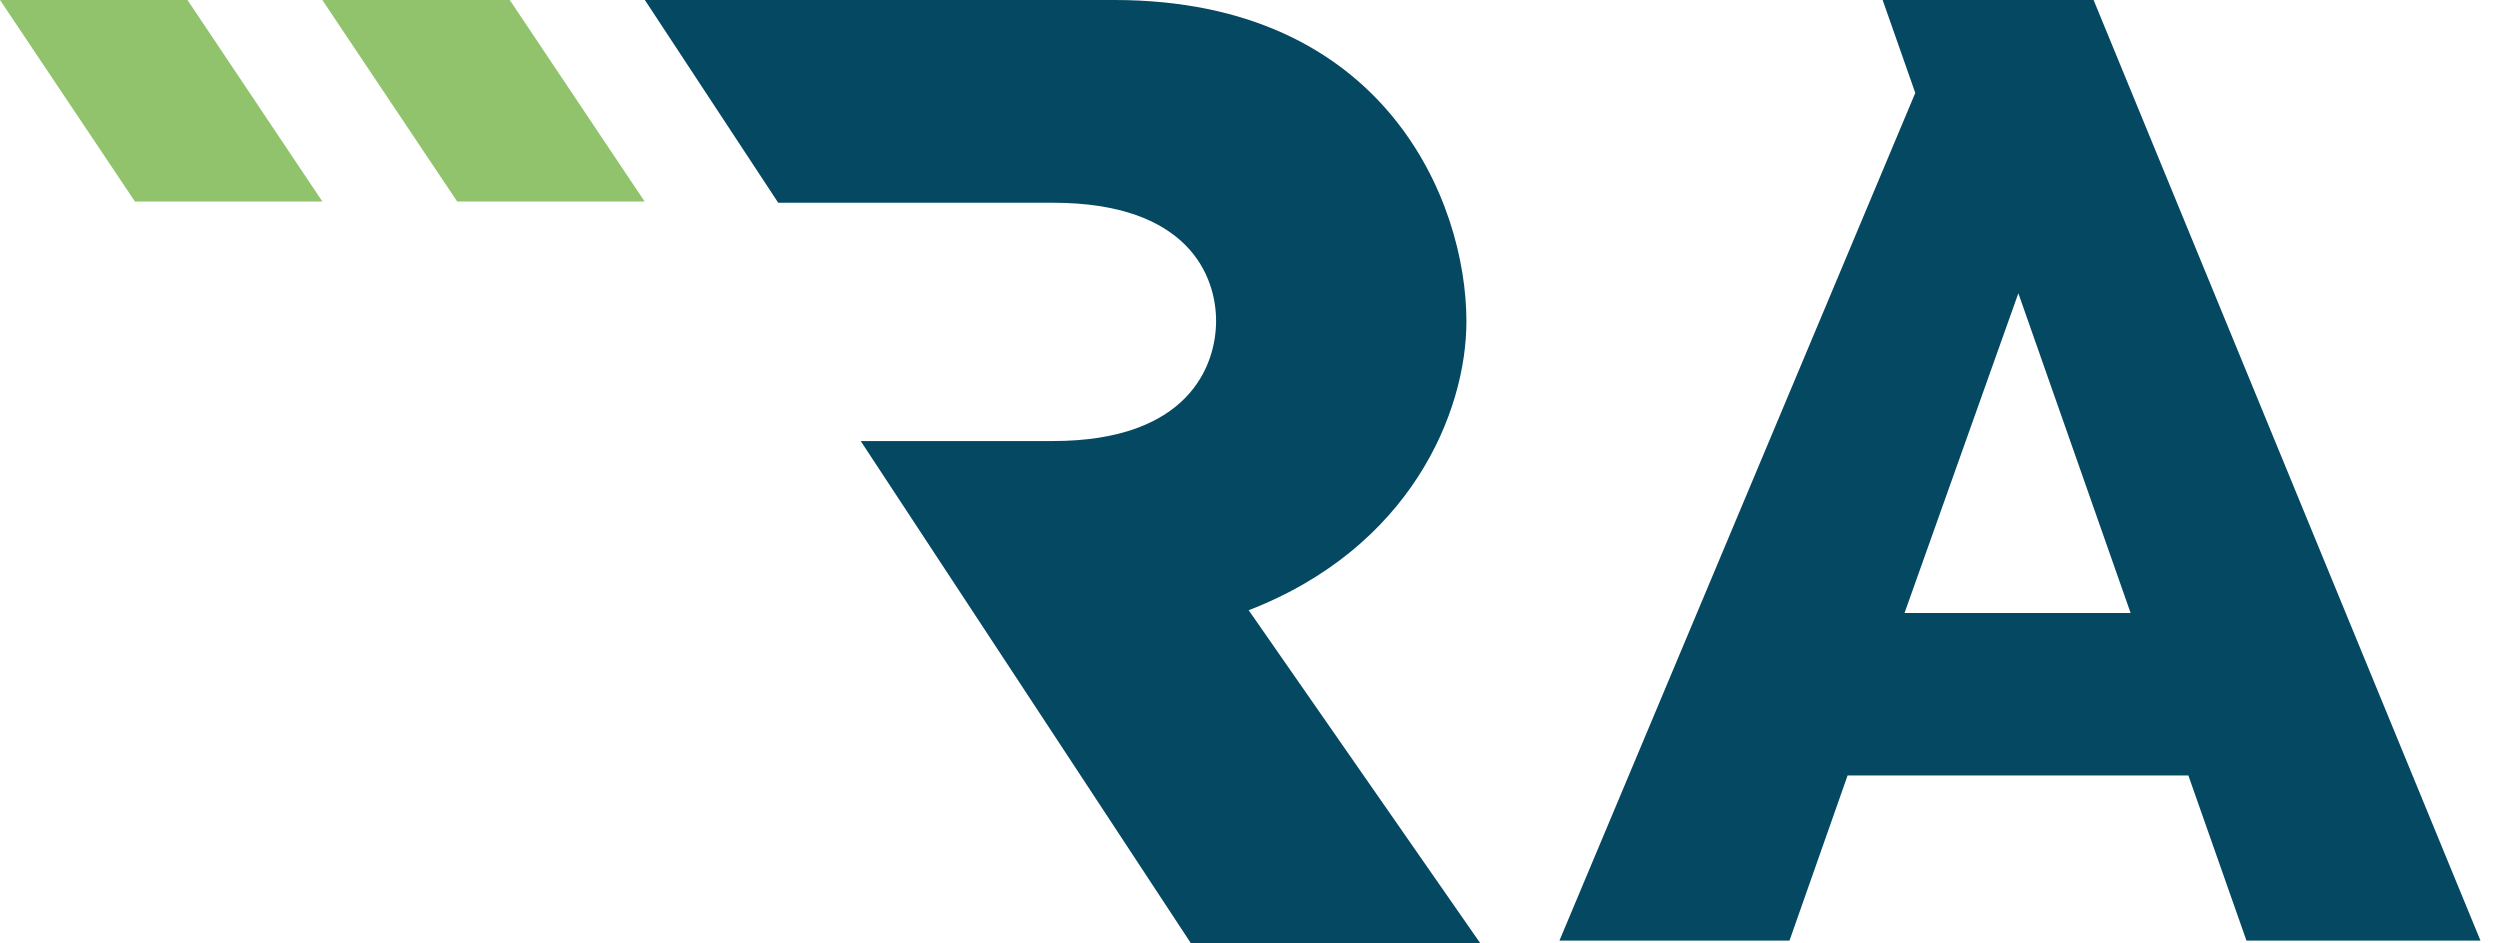 <svg fill="none" xmlns="http://www.w3.org/2000/svg" viewBox="0 0 53 20">
  <path d="M6.835 4.273H2.861L0 0h3.975l2.86 4.273zm6.833 0H9.693L6.833 0h3.974l2.86 4.273z" fill="#91C36C"/>
  <path d="M18.245 9.35h4.076c2.886 0 3.46-1.608 3.46-2.546 0-.939-.574-2.506-3.46-2.506h-5.823L13.671 0h9.95c5.737 0 7.467 4.265 7.467 6.812 0 1.935-1.19 4.8-4.616 6.125L31.384 20h-6.135L18.253 9.359l-.008-.008zm28.156 7.09h-7.232l-1.232 3.501H33.06L40.604 1.97 39.912 0h4.472l8.202 19.941h-4.961l-1.232-3.502h.008zm-6.025-3.445h4.793l-2.38-6.778-2.413 6.778z" fill="#044862"/>
</svg>
